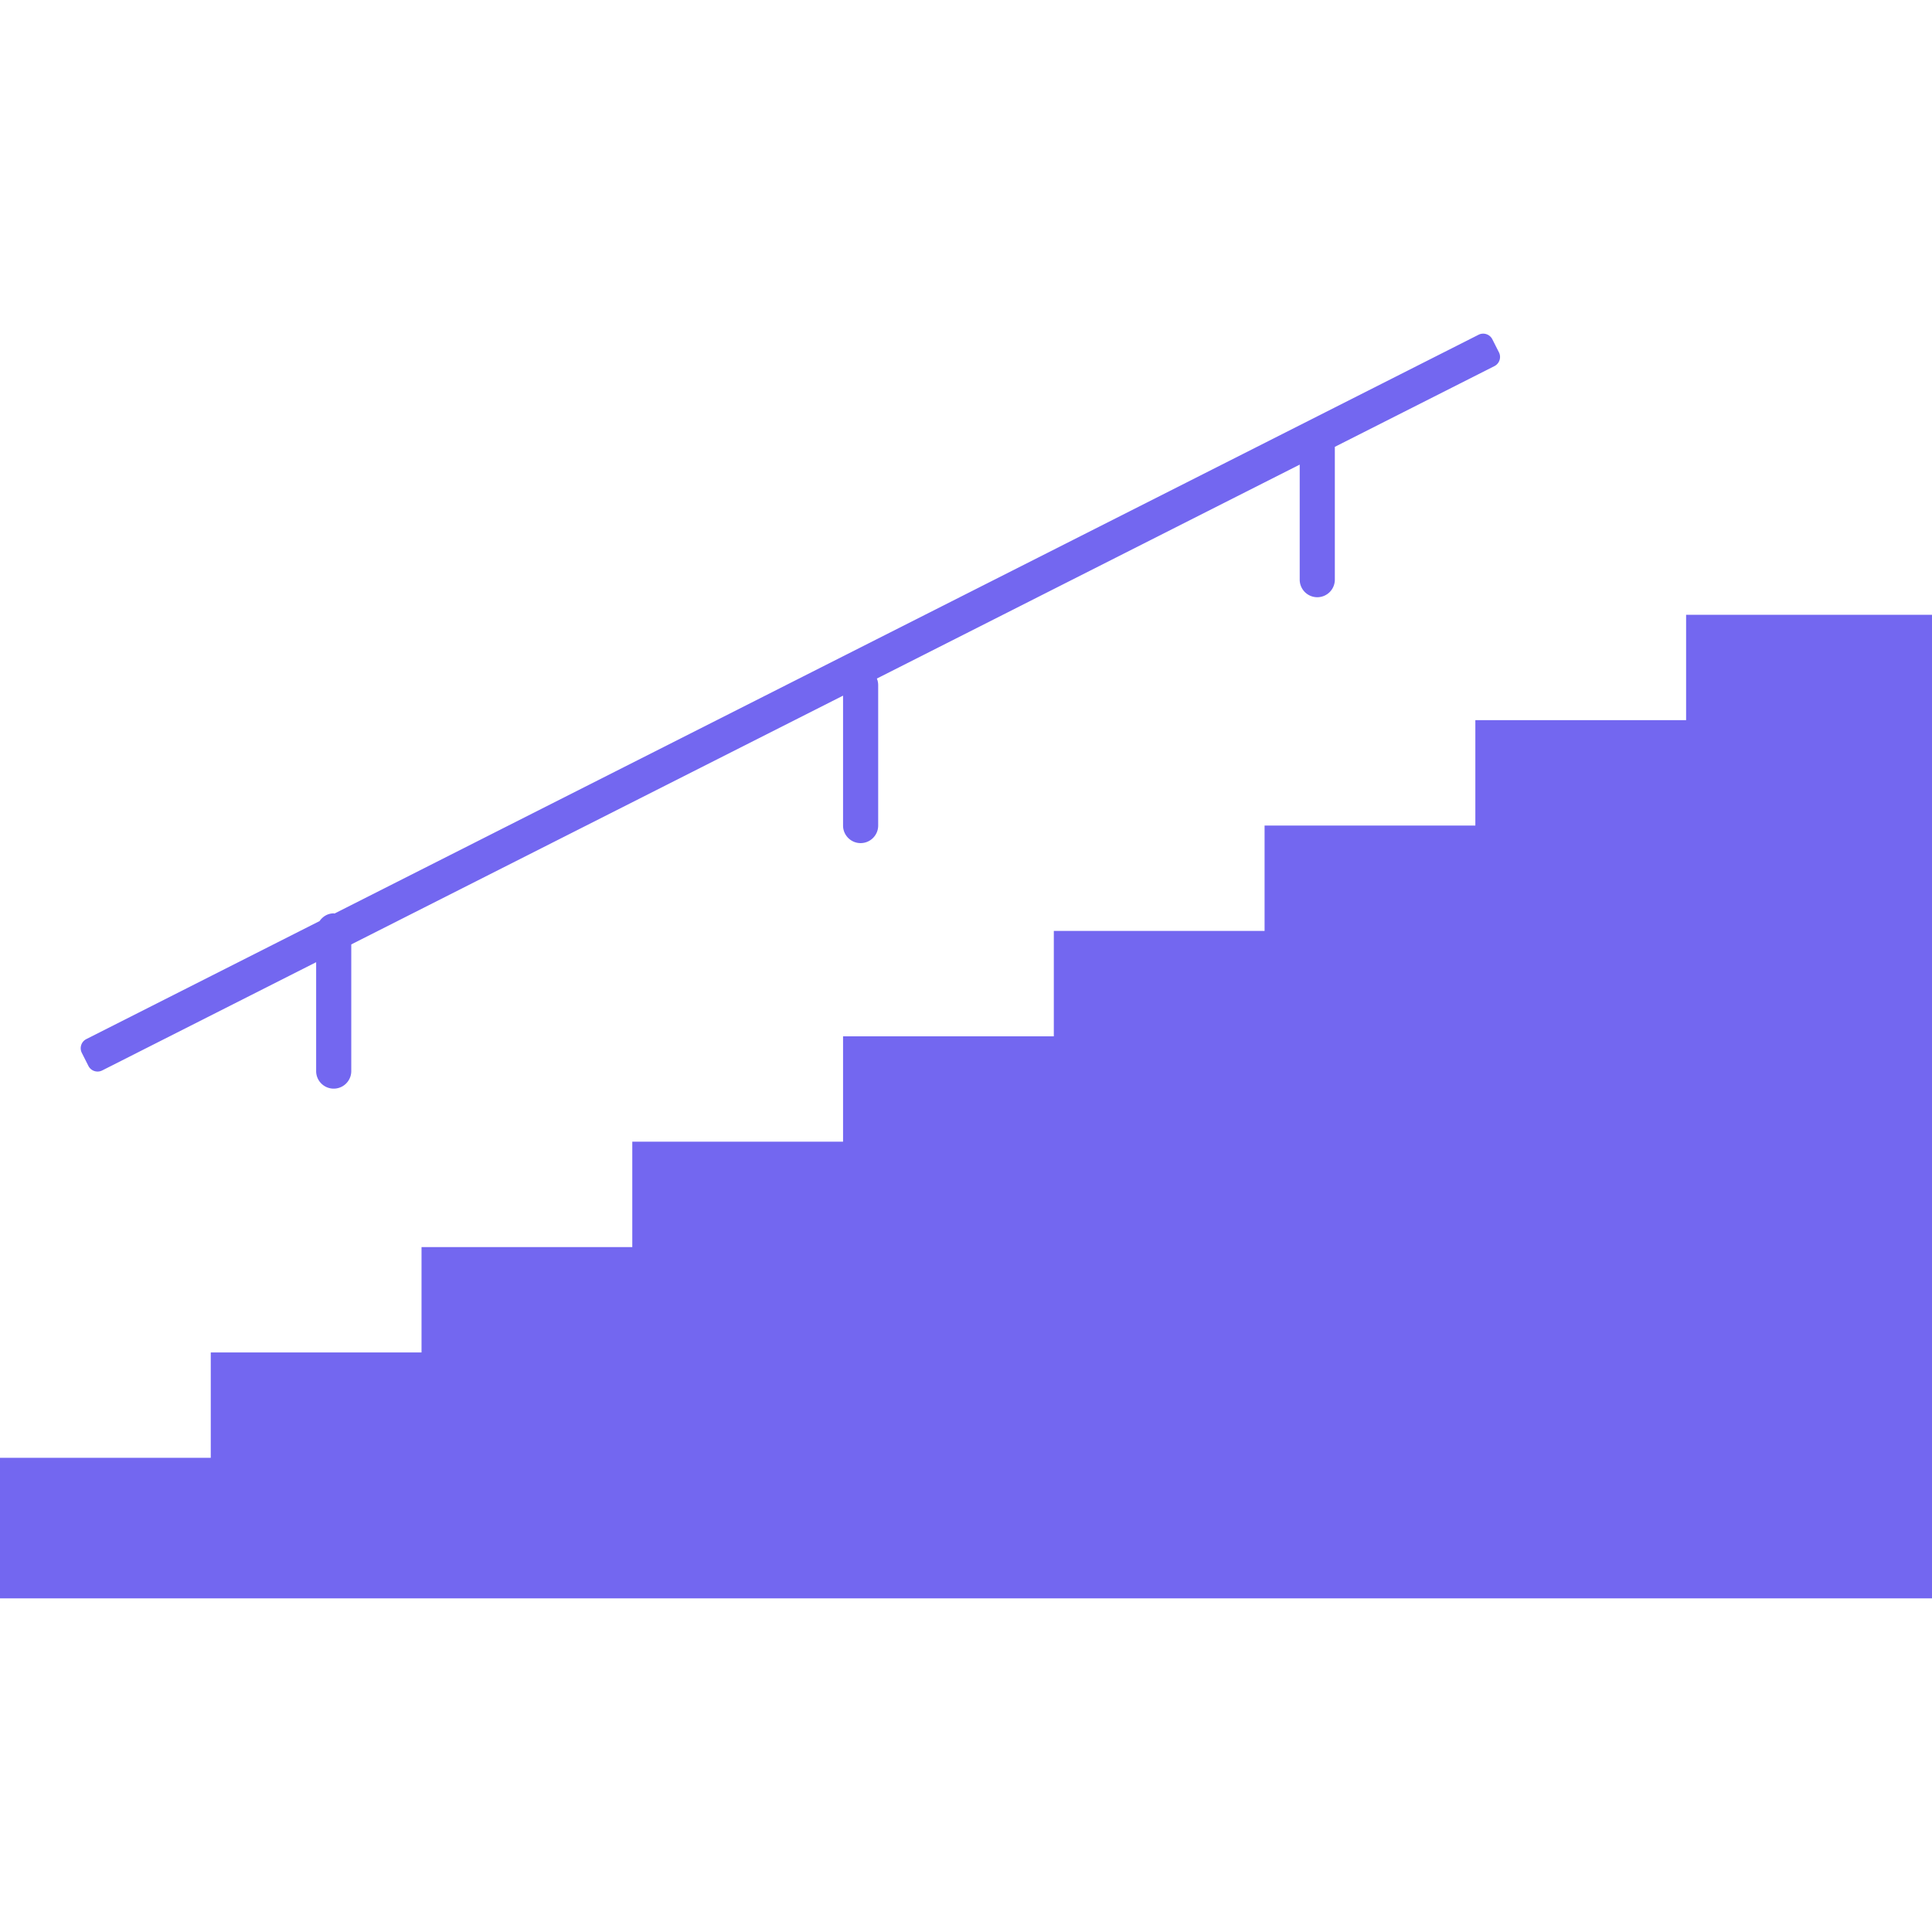 <svg xmlns="http://www.w3.org/2000/svg" xml:space="preserve" width="800" height="800" viewBox="0 0 525.938 525.938" fill="#7367F0"><path d="M459 196.046h-57.375v28.688H344.25v28.687h-57.375v28.687H229.5v28.688h-57.375v28.687H114.75v28.688H57.375v28.687H0v38.25h525.938V167.359H459zM358.594 162.578a4.782 4.782 0 0 0 4.781-4.781v-36.156l43.442-21.975a2.795 2.795 0 0 0 1.233-3.749l-1.798-3.557a2.795 2.795 0 0 0-3.748-1.234L91.063 248.688c-.076 0-.143-.048-.22-.048-1.625 0-2.993.861-3.854 2.104l-63.486 32.121a2.794 2.794 0 0 0-1.233 3.748l1.798 3.559a2.794 2.794 0 0 0 3.749 1.232l58.245-29.471v29.739a4.782 4.782 0 0 0 9.562 0v-34.578L229.5 189.372v35.362c0 2.639 2.142 4.781 4.781 4.781s4.781-2.142 4.781-4.781v-38.25c0-.631-.134-1.224-.354-1.769l115.104-58.236v31.317a4.783 4.783 0 0 0 4.782 4.782"/></svg>